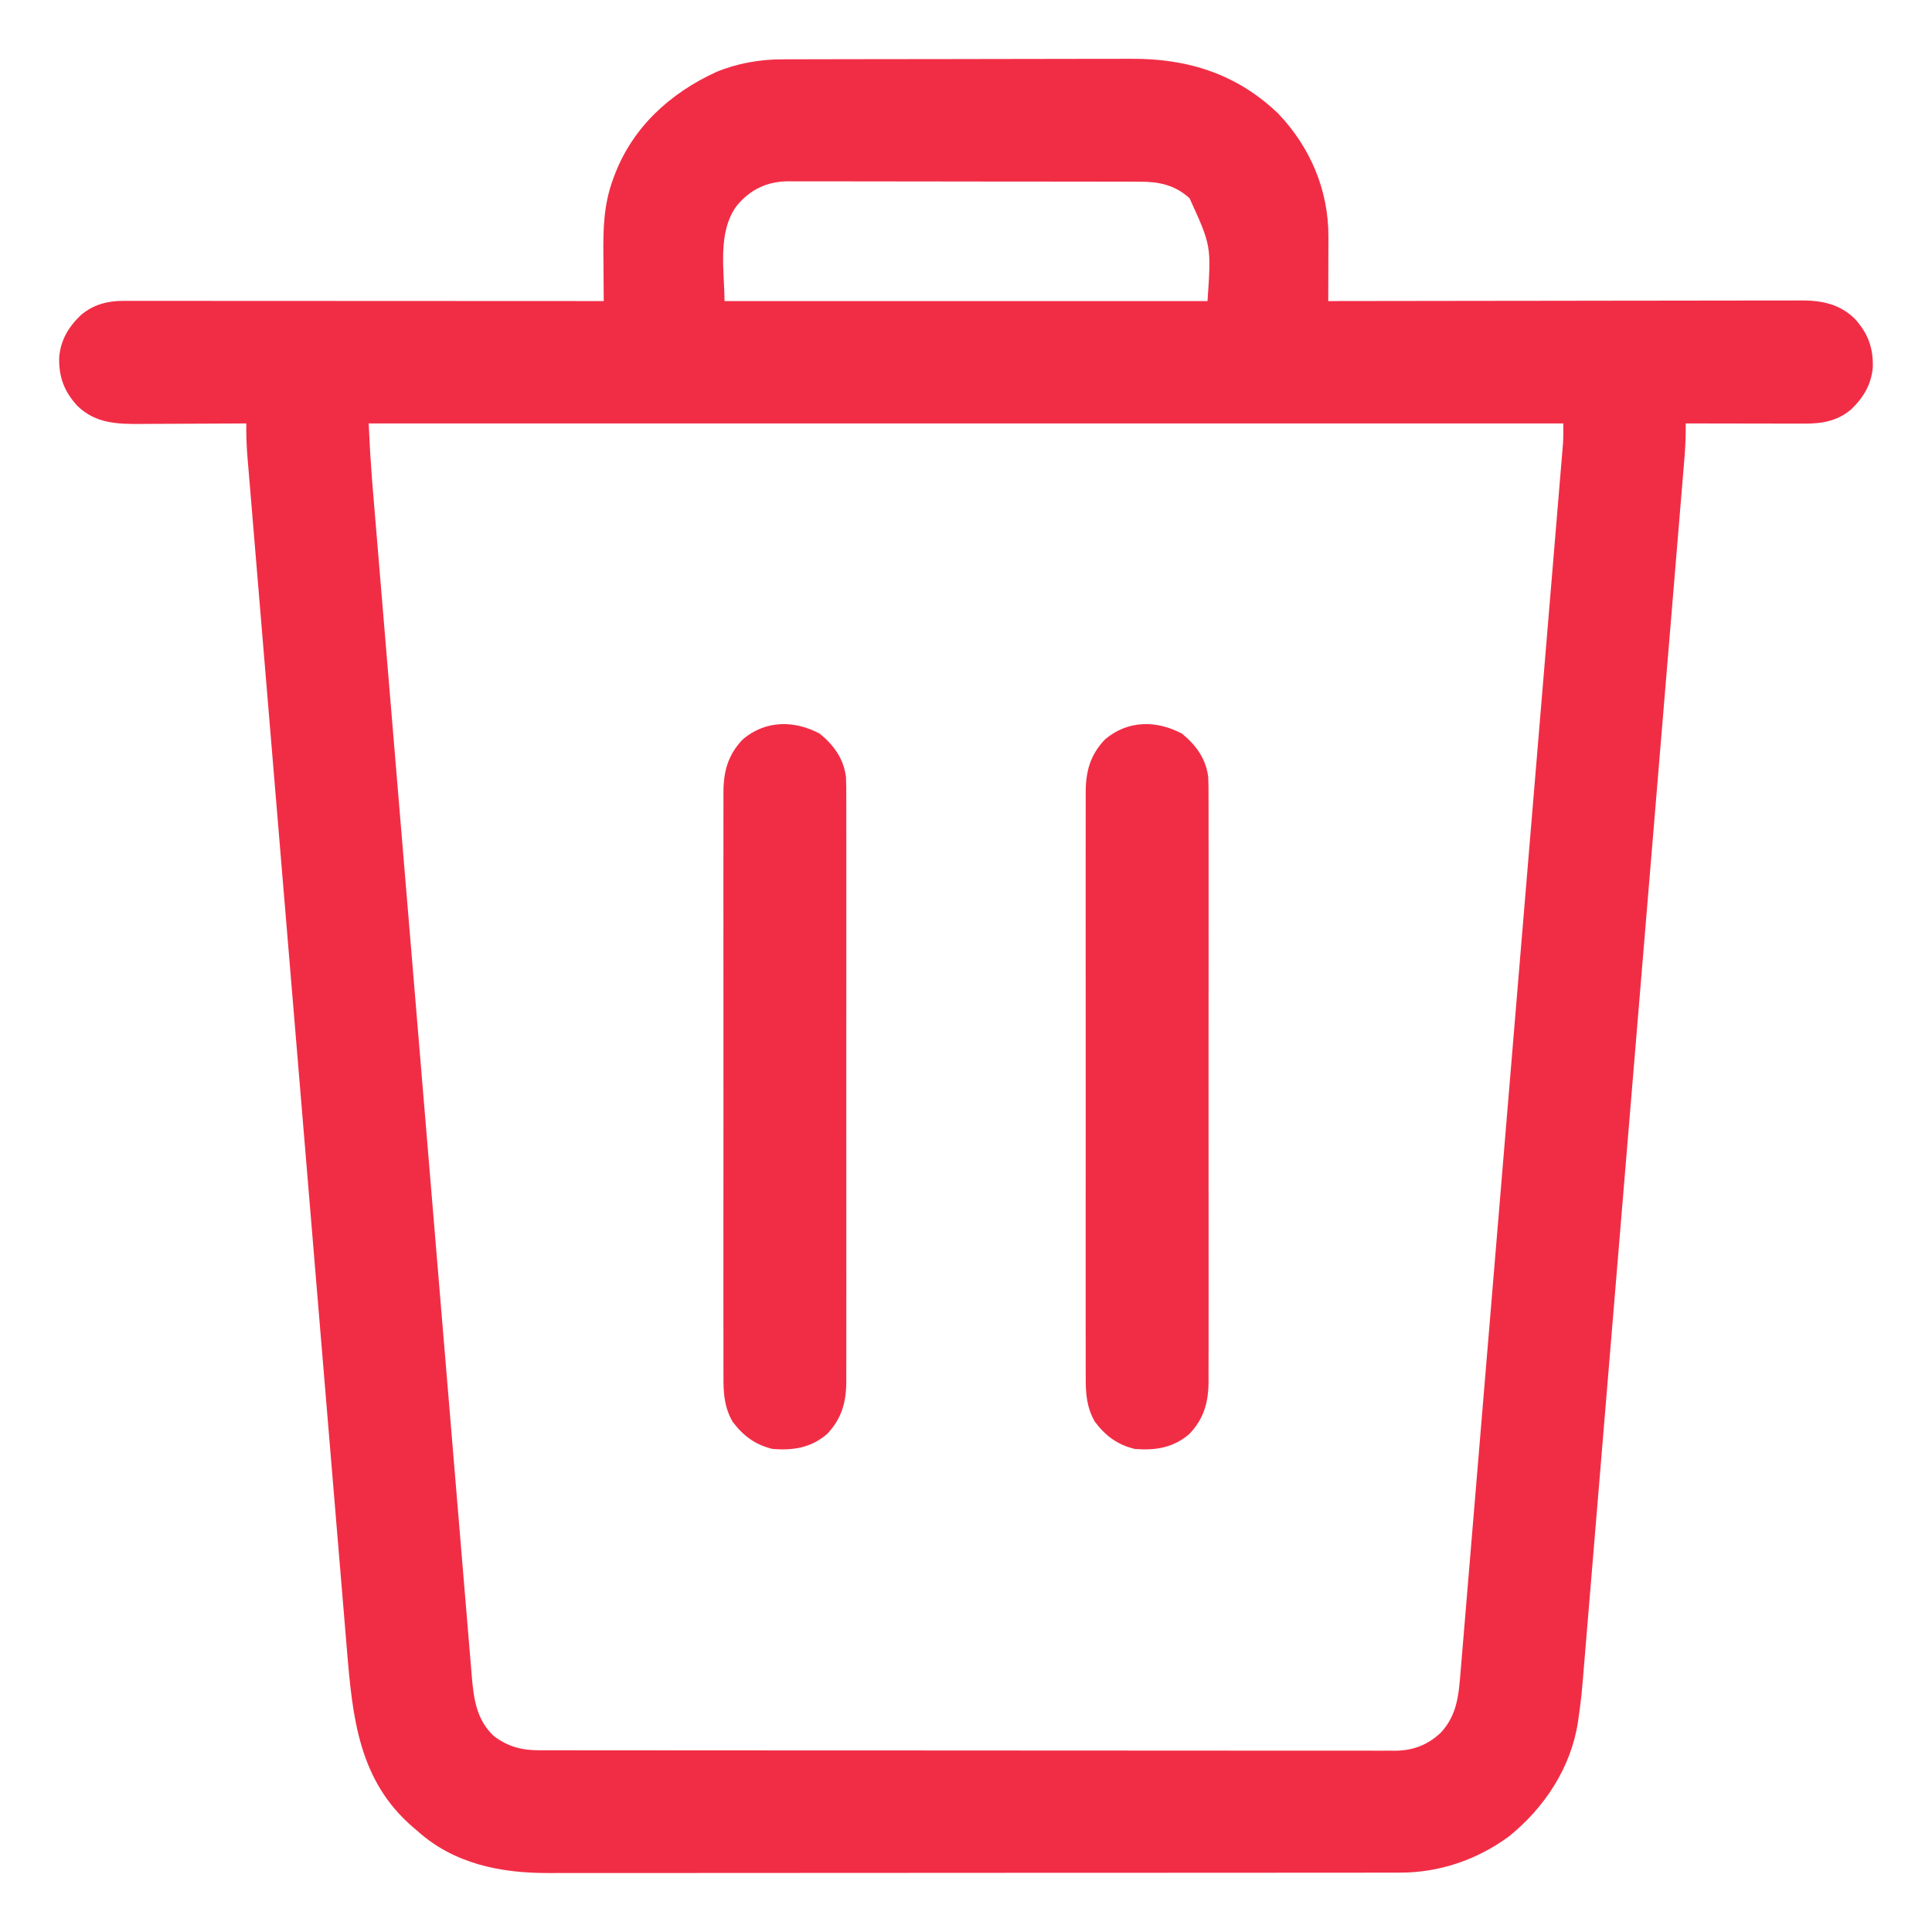<?xml version="1.0" encoding="UTF-8"?>
<svg version="1.1" xmlns="http://www.w3.org/2000/svg" width="1200" height="1200">
<path d="M0 0 C1.005 -0.004 2.009 -0.007 3.044 -0.011 C6.403 -0.022 9.762 -0.026 13.121 -0.03 C15.533 -0.036 17.944 -0.043 20.356 -0.05 C27.59 -0.069 34.823 -0.08 42.057 -0.088 C45.473 -0.093 48.888 -0.098 52.304 -0.103 C63.677 -0.12 75.049 -0.135 86.422 -0.142 C89.369 -0.144 92.317 -0.146 95.264 -0.148 C96.363 -0.149 96.363 -0.149 97.484 -0.149 C109.323 -0.158 121.162 -0.183 133.001 -0.216 C145.188 -0.249 157.374 -0.267 169.561 -0.27 C176.39 -0.272 183.219 -0.281 190.049 -0.306 C196.484 -0.33 202.92 -0.334 209.356 -0.324 C211.704 -0.323 214.051 -0.329 216.399 -0.343 C251.576 -0.539 281.987 8.995 307.69 33.585 C327.709 54.493 339.111 81.31 338.975 110.206 C338.974 111.35 338.973 112.494 338.971 113.673 C338.966 117.31 338.953 120.948 338.94 124.585 C338.935 127.058 338.931 129.531 338.927 132.005 C338.916 138.052 338.899 144.1 338.878 150.147 C339.836 150.145 339.836 150.145 340.813 150.144 C378.692 150.077 416.57 150.025 454.448 149.994 C458.999 149.99 463.55 149.986 468.101 149.982 C469.007 149.982 469.913 149.981 470.847 149.98 C485.505 149.967 500.163 149.943 514.821 149.916 C529.868 149.888 544.915 149.871 559.963 149.865 C569.243 149.861 578.523 149.848 587.804 149.823 C594.173 149.808 600.542 149.803 606.911 149.807 C610.583 149.809 614.254 149.806 617.925 149.79 C621.915 149.772 625.904 149.778 629.894 149.786 C631.042 149.778 632.189 149.769 633.372 149.76 C645.873 149.829 656.706 152.146 665.847 161.069 C674.042 170.028 677.383 178.993 677.124 191.128 C676.248 201.878 671.331 210.096 663.628 217.46 C655.084 224.693 645.603 226.313 634.669 226.261 C633.869 226.261 633.068 226.261 632.243 226.261 C629.613 226.26 626.984 226.253 624.354 226.245 C622.524 226.243 620.695 226.242 618.865 226.241 C614.061 226.237 609.257 226.227 604.454 226.216 C599.547 226.206 594.64 226.201 589.733 226.196 C580.115 226.185 570.496 226.168 560.878 226.147 C560.895 227.103 560.895 227.103 560.913 228.079 C560.99 235.649 560.511 243.1 559.871 250.639 C559.761 251.978 559.651 253.316 559.541 254.654 C559.24 258.32 558.933 261.985 558.625 265.649 C558.291 269.641 557.962 273.634 557.632 277.626 C557.054 284.62 556.473 291.613 555.889 298.606 C555.021 309.005 554.158 319.405 553.295 329.805 C551.666 349.463 550.03 369.12 548.393 388.777 C547.128 403.96 545.865 419.144 544.603 434.327 C544.421 436.509 544.24 438.691 544.059 440.873 C543.785 444.161 543.512 447.449 543.239 450.736 C540.698 481.308 538.155 511.88 535.608 542.452 C535.464 544.181 535.464 544.181 535.317 545.944 C534.538 555.304 533.758 564.663 532.978 574.023 C529.939 610.511 526.905 646.999 523.875 683.488 C520.471 724.494 517.062 765.499 513.647 806.504 C513.283 810.879 512.919 815.254 512.554 819.629 C512.465 820.706 512.375 821.783 512.282 822.893 C510.93 839.137 509.58 855.381 508.233 871.625 C506.699 890.109 505.161 908.593 503.617 927.077 C502.754 937.412 501.894 947.748 501.04 958.084 C500.467 965.001 499.89 971.917 499.31 978.832 C498.98 982.765 498.652 986.697 498.329 990.63 C496.133 1017.389 496.133 1017.389 494.338 1030.134 C494.167 1031.348 494.167 1031.348 493.993 1032.587 C489.71 1060.972 473.177 1086.024 451.03 1103.839 C431.204 1118.358 407.781 1126.329 383.229 1126.279 C382.283 1126.281 381.337 1126.283 380.363 1126.285 C377.193 1126.29 374.023 1126.289 370.853 1126.288 C368.557 1126.29 366.262 1126.293 363.966 1126.297 C357.657 1126.305 351.347 1126.306 345.038 1126.307 C338.932 1126.308 332.827 1126.315 326.721 1126.321 C310.366 1126.337 294.01 1126.343 277.655 1126.348 C269.914 1126.35 262.173 1126.354 254.431 1126.358 C227.918 1126.371 201.404 1126.381 174.891 1126.385 C173.227 1126.385 171.563 1126.385 169.9 1126.385 C168.232 1126.386 166.564 1126.386 164.896 1126.386 C161.551 1126.387 158.205 1126.387 154.86 1126.387 C154.03 1126.388 153.201 1126.388 152.346 1126.388 C125.461 1126.391 98.577 1126.407 71.692 1126.431 C43.25 1126.455 14.808 1126.469 -13.634 1126.47 C-16.759 1126.47 -19.883 1126.47 -23.008 1126.471 C-23.778 1126.471 -24.547 1126.471 -25.34 1126.471 C-37.699 1126.472 -50.058 1126.483 -62.417 1126.498 C-74.851 1126.512 -87.284 1126.515 -99.718 1126.507 C-106.448 1126.503 -113.178 1126.504 -119.909 1126.518 C-126.079 1126.531 -132.249 1126.53 -138.419 1126.518 C-140.642 1126.516 -142.866 1126.519 -145.089 1126.527 C-175.01 1126.638 -204.235 1120.905 -227.122 1100.147 C-227.936 1099.463 -228.749 1098.778 -229.587 1098.073 C-263.399 1069.054 -267.175 1029.666 -270.638 987.884 C-270.97 983.887 -271.305 979.89 -271.64 975.893 C-272.225 968.9 -272.808 961.908 -273.39 954.916 C-274.255 944.518 -275.123 934.121 -275.992 923.723 C-277.634 904.073 -279.273 884.423 -280.91 864.773 C-282.173 849.602 -283.438 834.431 -284.704 819.261 C-284.886 817.08 -285.068 814.898 -285.25 812.717 C-285.524 809.43 -285.798 806.144 -286.072 802.857 C-288.62 772.312 -291.167 741.768 -293.711 711.223 C-293.807 710.072 -293.903 708.921 -294.002 707.736 C-294.488 701.904 -294.973 696.071 -295.459 690.239 C-295.604 688.502 -295.604 688.502 -295.752 686.729 C-295.947 684.387 -296.142 682.045 -296.337 679.703 C-299.375 643.233 -302.416 606.764 -305.461 570.295 C-308.883 529.309 -312.302 488.323 -315.716 447.336 C-316.08 442.968 -316.444 438.599 -316.808 434.231 C-316.943 432.617 -316.943 432.617 -317.08 430.971 C-318.433 414.729 -319.789 398.486 -321.146 382.243 C-322.688 363.78 -324.227 345.316 -325.762 326.852 C-326.621 316.518 -327.483 306.184 -328.348 295.851 C-328.926 288.95 -329.5 282.048 -330.072 275.147 C-330.398 271.214 -330.725 267.281 -331.057 263.349 C-331.358 259.769 -331.656 256.188 -331.95 252.606 C-332.106 250.719 -332.266 248.832 -332.427 246.945 C-332.993 239.994 -333.25 233.121 -333.122 226.147 C-334.123 226.154 -335.124 226.16 -336.155 226.167 C-345.628 226.228 -355.101 226.273 -364.575 226.303 C-369.444 226.318 -374.314 226.339 -379.183 226.373 C-383.89 226.406 -388.597 226.424 -393.305 226.432 C-395.092 226.437 -396.88 226.448 -398.667 226.464 C-413.454 226.594 -426.908 226.142 -438.091 215.225 C-446.286 206.266 -449.628 197.302 -449.368 185.167 C-448.492 174.417 -443.576 166.198 -435.872 158.835 C-428.255 152.386 -419.512 150.02 -409.636 150.024 C-408.565 150.022 -407.494 150.02 -406.391 150.018 C-405.226 150.021 -404.06 150.024 -402.86 150.027 C-401.613 150.026 -400.367 150.025 -399.082 150.024 C-395.63 150.023 -392.177 150.026 -388.725 150.031 C-384.999 150.035 -381.273 150.034 -377.547 150.033 C-371.094 150.033 -364.641 150.036 -358.188 150.041 C-348.858 150.05 -339.529 150.052 -330.199 150.053 C-315.061 150.056 -299.924 150.062 -284.787 150.072 C-270.083 150.081 -255.379 150.088 -240.675 150.092 C-239.316 150.093 -239.316 150.093 -237.929 150.093 C-233.381 150.094 -228.834 150.096 -224.286 150.097 C-186.565 150.107 -148.843 150.125 -111.122 150.147 C-111.129 149.529 -111.136 148.911 -111.142 148.274 C-111.209 141.767 -111.254 135.261 -111.287 128.754 C-111.302 126.335 -111.322 123.915 -111.349 121.496 C-111.522 105.072 -111.116 90.085 -105.372 74.522 C-105.116 73.817 -104.86 73.112 -104.596 72.385 C-93.268 42.184 -69.925 21 -41.185 7.835 C-28.092 2.429 -14.116 -0.003 0 0 Z M-28.622 91.089 C-40.751 107.734 -36.122 131.386 -36.122 150.147 C62.878 150.147 161.878 150.147 263.878 150.147 C266.234 115.819 266.234 115.819 252.753 86.335 C243.952 78.182 233.899 75.996 222.384 76.007 C221.423 76.004 220.462 76.001 219.472 75.998 C216.25 75.989 213.027 75.988 209.805 75.986 C207.495 75.981 205.186 75.976 202.876 75.971 C196.599 75.958 190.322 75.951 184.045 75.947 C180.122 75.944 176.2 75.94 172.278 75.935 C161.41 75.923 150.542 75.913 139.673 75.91 C138.631 75.909 138.631 75.909 137.567 75.909 C136.522 75.909 136.522 75.909 135.455 75.908 C134.044 75.908 132.632 75.907 131.22 75.907 C130.519 75.907 129.819 75.906 129.098 75.906 C117.756 75.902 106.414 75.885 95.073 75.862 C83.417 75.838 71.762 75.826 60.107 75.824 C53.568 75.823 47.028 75.817 40.488 75.799 C34.335 75.783 28.182 75.781 22.028 75.79 C19.773 75.79 17.518 75.786 15.263 75.776 C12.177 75.763 9.092 75.769 6.006 75.78 C5.12 75.772 4.235 75.764 3.322 75.755 C-9.786 75.858 -20.329 80.933 -28.622 91.089 Z M-257.122 226.147 C-256.283 243.936 -256.283 243.936 -255.005 261.679 C-254.895 263.008 -254.786 264.337 -254.676 265.667 C-254.379 269.26 -254.078 272.852 -253.776 276.445 C-253.447 280.376 -253.121 284.307 -252.795 288.239 C-252.225 295.109 -251.653 301.979 -251.078 308.849 C-250.223 319.065 -249.373 329.281 -248.524 339.498 C-246.918 358.805 -245.308 378.113 -243.695 397.42 C-242.451 412.325 -241.208 427.23 -239.966 442.135 C-239.787 444.279 -239.608 446.423 -239.429 448.567 C-239.16 451.798 -238.891 455.03 -238.622 458.261 C-236.12 488.279 -233.617 518.297 -231.11 548.315 C-231.016 549.446 -230.921 550.576 -230.824 551.741 C-230.058 560.919 -229.291 570.098 -228.525 579.277 C-225.533 615.109 -222.545 650.941 -219.562 686.773 C-216.208 727.055 -212.851 767.337 -209.488 807.618 C-209.129 811.911 -208.771 816.204 -208.413 820.498 C-208.324 821.555 -208.236 822.612 -208.145 823.701 C-206.813 839.661 -205.484 855.621 -204.156 871.581 C-202.646 889.721 -201.133 907.861 -199.615 926.001 C-198.765 936.152 -197.919 946.303 -197.077 956.455 C-196.514 963.235 -195.947 970.015 -195.377 976.794 C-195.053 980.657 -194.73 984.52 -194.411 988.383 C-194.068 992.547 -193.717 996.711 -193.365 1000.874 C-193.268 1002.069 -193.171 1003.265 -193.071 1004.497 C-191.867 1018.528 -190.11 1031.518 -179.247 1041.581 C-170.259 1048.207 -161.848 1050.301 -150.977 1050.279 C-150.049 1050.281 -149.121 1050.283 -148.164 1050.285 C-145.038 1050.29 -141.911 1050.289 -138.784 1050.288 C-136.526 1050.29 -134.269 1050.293 -132.011 1050.297 C-125.794 1050.305 -119.576 1050.306 -113.359 1050.307 C-107.346 1050.309 -101.334 1050.315 -95.321 1050.321 C-79.212 1050.337 -63.103 1050.343 -46.994 1050.348 C-39.374 1050.35 -31.753 1050.354 -24.133 1050.358 C1.952 1050.371 28.037 1050.381 54.121 1050.385 C55.759 1050.385 57.396 1050.385 59.034 1050.385 C60.675 1050.386 62.316 1050.386 63.958 1050.386 C67.251 1050.387 70.544 1050.387 73.837 1050.387 C75.061 1050.388 75.061 1050.388 76.311 1050.388 C102.786 1050.391 129.262 1050.407 155.738 1050.431 C183.728 1050.455 211.719 1050.469 239.71 1050.47 C242.783 1050.47 245.855 1050.47 248.928 1050.471 C250.063 1050.471 250.063 1050.471 251.221 1050.471 C263.396 1050.472 275.572 1050.483 287.748 1050.498 C299.986 1050.512 312.224 1050.515 324.461 1050.507 C331.091 1050.503 337.721 1050.504 344.351 1050.518 C350.42 1050.531 356.489 1050.53 362.559 1050.518 C364.754 1050.516 366.95 1050.519 369.146 1050.527 C372.132 1050.539 375.117 1050.531 378.103 1050.519 C378.954 1050.527 379.806 1050.534 380.683 1050.542 C391.644 1050.447 400.913 1046.841 408.854 1039.26 C419.182 1028.076 419.948 1015.299 421.139 1000.653 C421.252 999.314 421.365 997.976 421.479 996.637 C421.788 992.972 422.091 989.306 422.393 985.64 C422.723 981.647 423.06 977.655 423.395 973.662 C423.982 966.669 424.565 959.675 425.146 952.682 C426.009 942.282 426.878 931.882 427.748 921.483 C429.302 902.91 430.85 884.336 432.396 865.762 C433.748 849.509 435.103 833.257 436.459 817.004 C436.549 815.926 436.639 814.848 436.732 813.738 C437.097 809.362 437.462 804.987 437.828 800.611 C441.254 759.565 444.675 718.518 448.092 677.471 C451.129 640.996 454.171 604.521 457.217 568.047 C457.997 558.706 458.777 549.364 459.557 540.023 C459.701 538.298 459.701 538.298 459.848 536.539 C462.392 506.067 464.932 475.595 467.472 445.123 C467.745 441.845 468.018 438.567 468.292 435.288 C468.473 433.114 468.654 430.939 468.835 428.764 C470.099 413.596 471.365 398.428 472.631 383.26 C474.263 363.716 475.893 344.172 477.518 324.628 C478.378 314.289 479.239 303.951 480.104 293.613 C480.681 286.711 481.256 279.808 481.828 272.906 C482.154 268.971 482.481 265.036 482.812 261.101 C483.113 257.521 483.41 253.94 483.705 250.359 C483.862 248.467 484.022 246.576 484.182 244.684 C484.321 242.983 484.321 242.983 484.463 241.247 C484.544 240.279 484.625 239.311 484.708 238.313 C484.925 234.263 484.878 230.203 484.878 226.147 C240.018 226.147 -4.842 226.147 -257.122 226.147 Z " fill="#F12D45" transform="translate(486.122,36.853)"/>
<path d="M0 0 C8.711 7.163 14.839 15.532 16.27 26.972 C16.455 31.175 16.48 35.351 16.447 39.557 C16.453 41.175 16.461 42.794 16.471 44.413 C16.492 48.832 16.482 53.251 16.466 57.67 C16.455 62.447 16.472 67.225 16.486 72.002 C16.508 81.349 16.503 90.696 16.489 100.043 C16.478 107.642 16.476 115.24 16.482 122.839 C16.482 123.922 16.483 125.005 16.484 126.12 C16.485 128.32 16.487 130.521 16.489 132.721 C16.503 153.334 16.487 173.948 16.46 194.561 C16.437 212.236 16.441 229.911 16.464 247.586 C16.491 268.128 16.502 288.669 16.486 309.211 C16.485 311.402 16.483 313.594 16.482 315.786 C16.481 316.864 16.48 317.942 16.479 319.053 C16.475 326.64 16.482 334.227 16.494 341.814 C16.508 351.064 16.504 360.313 16.478 369.563 C16.464 374.28 16.459 378.996 16.476 383.712 C16.491 388.035 16.482 392.358 16.456 396.681 C16.45 398.239 16.453 399.797 16.465 401.356 C16.562 414.724 13.861 425.278 4.422 435.113 C-5.681 443.628 -16.443 445.243 -29.188 444.312 C-39.974 441.786 -47.63 436.122 -54.188 427.312 C-59.42 418.177 -59.903 409.318 -59.822 399.068 C-59.828 397.45 -59.836 395.831 -59.846 394.212 C-59.867 389.793 -59.857 385.374 -59.841 380.955 C-59.83 376.178 -59.847 371.4 -59.861 366.623 C-59.883 357.276 -59.878 347.929 -59.864 338.582 C-59.853 330.983 -59.851 323.385 -59.857 315.786 C-59.857 314.703 -59.858 313.62 -59.859 312.505 C-59.86 310.305 -59.862 308.104 -59.864 305.904 C-59.878 285.291 -59.862 264.677 -59.835 244.064 C-59.812 226.389 -59.816 208.714 -59.839 191.039 C-59.866 170.497 -59.877 149.956 -59.861 129.414 C-59.86 127.223 -59.858 125.031 -59.857 122.839 C-59.856 121.761 -59.855 120.683 -59.854 119.572 C-59.85 111.985 -59.857 104.398 -59.869 96.811 C-59.883 87.561 -59.879 78.312 -59.853 69.062 C-59.839 64.345 -59.834 59.629 -59.851 54.913 C-59.866 50.59 -59.857 46.267 -59.831 41.944 C-59.825 40.386 -59.828 38.828 -59.84 37.269 C-59.937 23.901 -57.236 13.347 -47.797 3.512 C-33.588 -8.463 -15.862 -8.397 0 0 Z " fill="#F12D45" transform="translate(734.188,455.688)"/>
<path d="M0 0 C8.711 7.163 14.839 15.532 16.27 26.972 C16.455 31.175 16.48 35.351 16.447 39.557 C16.453 41.175 16.461 42.794 16.471 44.413 C16.492 48.832 16.482 53.251 16.466 57.67 C16.455 62.447 16.472 67.225 16.486 72.002 C16.508 81.349 16.503 90.696 16.489 100.043 C16.478 107.642 16.476 115.24 16.482 122.839 C16.482 123.922 16.483 125.005 16.484 126.12 C16.485 128.32 16.487 130.521 16.489 132.721 C16.503 153.334 16.487 173.948 16.46 194.561 C16.437 212.236 16.441 229.911 16.464 247.586 C16.491 268.128 16.502 288.669 16.486 309.211 C16.485 311.402 16.483 313.594 16.482 315.786 C16.481 316.864 16.48 317.942 16.479 319.053 C16.475 326.64 16.482 334.227 16.494 341.814 C16.508 351.064 16.504 360.313 16.478 369.563 C16.464 374.28 16.459 378.996 16.476 383.712 C16.491 388.035 16.482 392.358 16.456 396.681 C16.45 398.239 16.453 399.797 16.465 401.356 C16.562 414.724 13.861 425.278 4.422 435.113 C-5.681 443.628 -16.443 445.243 -29.188 444.312 C-39.974 441.786 -47.63 436.122 -54.188 427.312 C-59.42 418.177 -59.903 409.318 -59.822 399.068 C-59.828 397.45 -59.836 395.831 -59.846 394.212 C-59.867 389.793 -59.857 385.374 -59.841 380.955 C-59.83 376.178 -59.847 371.4 -59.861 366.623 C-59.883 357.276 -59.878 347.929 -59.864 338.582 C-59.853 330.983 -59.851 323.385 -59.857 315.786 C-59.857 314.703 -59.858 313.62 -59.859 312.505 C-59.86 310.305 -59.862 308.104 -59.864 305.904 C-59.878 285.291 -59.862 264.677 -59.835 244.064 C-59.812 226.389 -59.816 208.714 -59.839 191.039 C-59.866 170.497 -59.877 149.956 -59.861 129.414 C-59.86 127.223 -59.858 125.031 -59.857 122.839 C-59.856 121.761 -59.855 120.683 -59.854 119.572 C-59.85 111.985 -59.857 104.398 -59.869 96.811 C-59.883 87.561 -59.879 78.312 -59.853 69.062 C-59.839 64.345 -59.834 59.629 -59.851 54.913 C-59.866 50.59 -59.857 46.267 -59.831 41.944 C-59.825 40.386 -59.828 38.828 -59.84 37.269 C-59.937 23.901 -57.236 13.347 -47.797 3.512 C-33.588 -8.463 -15.862 -8.397 0 0 Z " fill="#F12D45" transform="translate(509.188,455.688)"/>
</svg>
